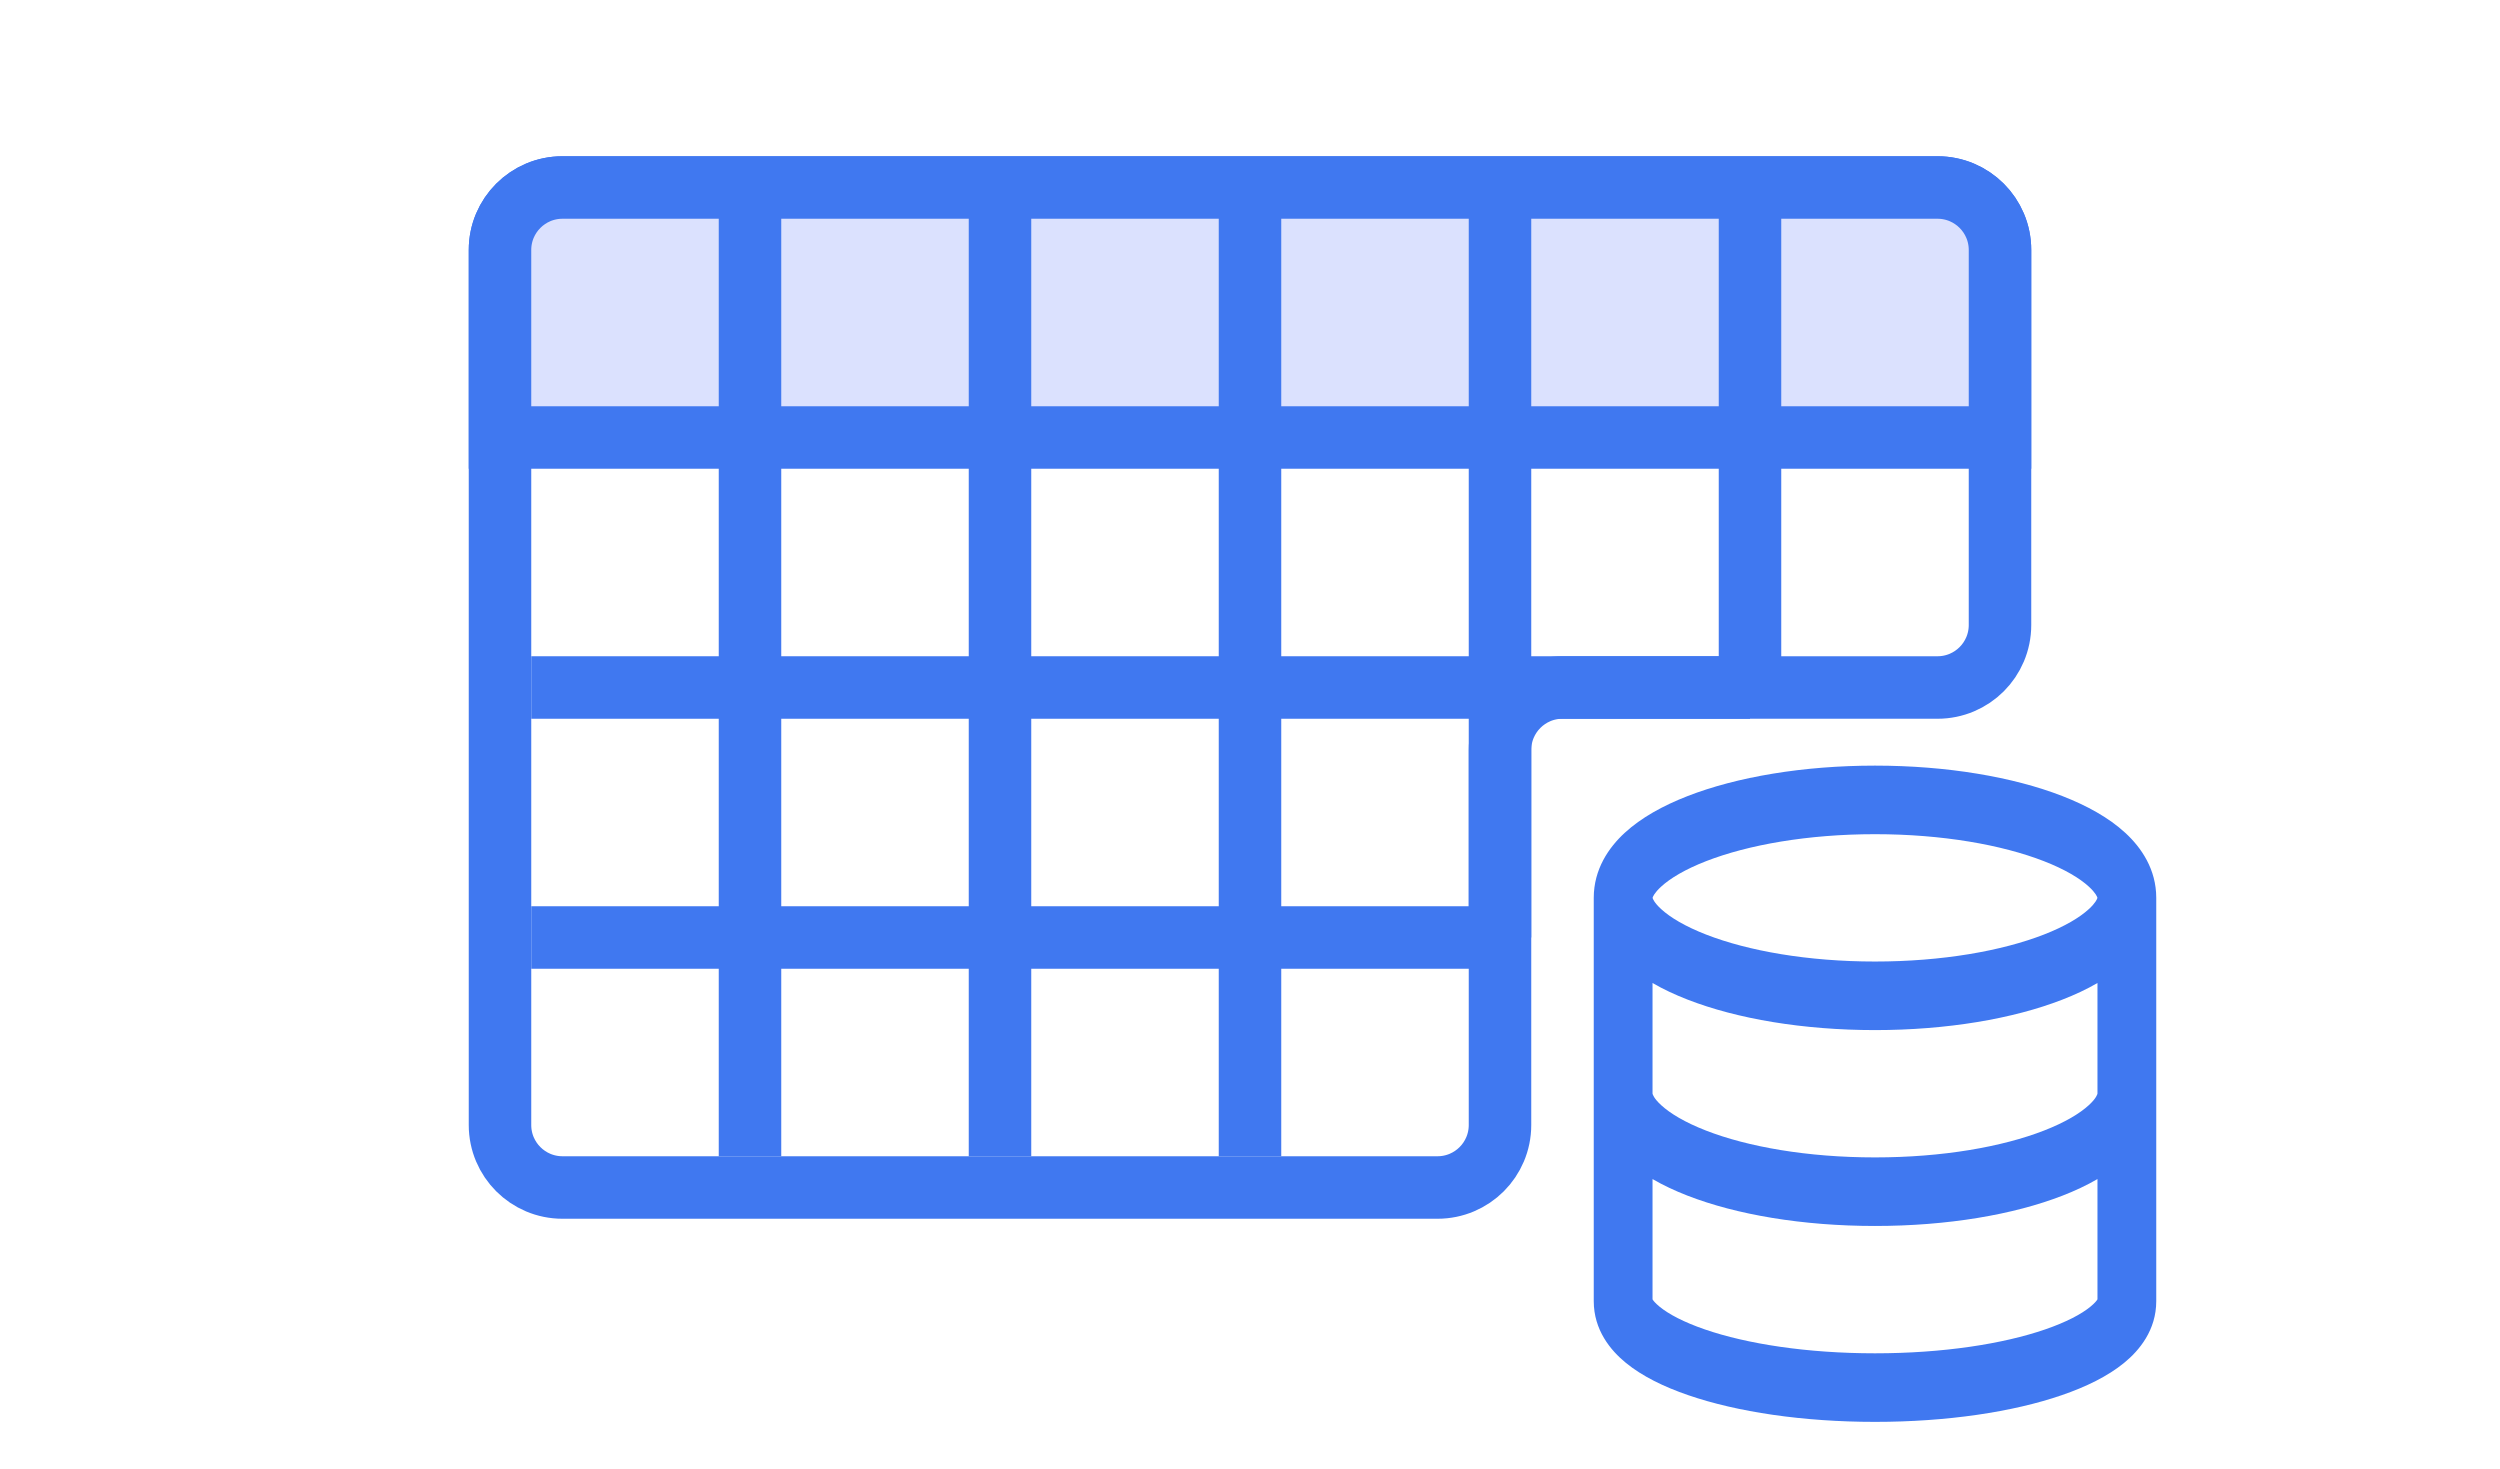 <svg width="80" height="47" viewBox="0 0 80 47" fill="none" xmlns="http://www.w3.org/2000/svg">
<path fill-rule="evenodd" clip-rule="evenodd" d="M52.881 31.456V34.995C52.885 35.017 52.918 35.144 53.154 35.362C53.441 35.627 53.916 35.915 54.589 36.177C55.924 36.697 57.833 37.037 60 37.037C62.167 37.037 64.076 36.697 65.411 36.177C66.084 35.915 66.558 35.627 66.846 35.362C67.082 35.144 67.115 35.017 67.119 34.995V31.456C66.775 31.656 66.396 31.833 65.996 31.988C64.419 32.602 62.299 32.963 60 32.963C57.701 32.963 55.581 32.602 54.004 31.988C53.604 31.833 53.225 31.656 52.881 31.456ZM69 28.731V41.637C69 42.558 68.466 43.209 67.969 43.614C67.446 44.041 66.751 44.38 65.975 44.646C64.411 45.184 62.302 45.5 60 45.5C57.698 45.5 55.589 45.184 54.025 44.646C53.249 44.38 52.554 44.041 52.031 43.614C51.534 43.209 51 42.558 51 41.637V28.731C51 27.818 51.477 27.123 51.992 26.65C52.517 26.166 53.22 25.779 54.004 25.474C55.581 24.861 57.701 24.5 60 24.5C62.299 24.5 64.419 24.861 65.996 25.474C66.78 25.779 67.483 26.166 68.008 26.65C68.523 27.123 69 27.818 69 28.731ZM52.881 37.73V41.579C52.902 41.615 52.962 41.696 53.109 41.816C53.398 42.052 53.877 42.308 54.557 42.542C55.903 43.005 57.824 43.306 60 43.306C62.176 43.306 64.097 43.005 65.443 42.542C66.123 42.308 66.603 42.052 66.891 41.816C67.038 41.696 67.098 41.615 67.119 41.579V37.73C66.778 37.928 66.403 38.104 66.007 38.258C64.431 38.872 62.311 39.231 60 39.231C57.689 39.231 55.569 38.872 53.993 38.258C53.597 38.104 53.222 37.928 52.881 37.73ZM67.119 34.995V35V34.995ZM67.118 28.731C67.109 28.697 67.063 28.574 66.844 28.373C66.554 28.106 66.076 27.818 65.402 27.556C64.062 27.035 62.153 26.694 60 26.694C57.847 26.694 55.938 27.035 54.598 27.556C53.924 27.818 53.446 28.106 53.156 28.373C52.937 28.574 52.891 28.697 52.882 28.731C52.891 28.765 52.937 28.889 53.156 29.09C53.446 29.357 53.924 29.645 54.598 29.907C55.938 30.428 57.847 30.769 60 30.769C62.153 30.769 64.062 30.428 65.402 29.907C66.076 29.645 66.554 29.357 66.844 29.09C67.063 28.889 67.109 28.765 67.118 28.731Z" fill="#4078F0"/>
<path d="M16 8V36C16 37.105 16.895 38 18 38H46C47.105 38 48 37.105 48 36V24C48 22.895 48.895 22 50 22H62C63.105 22 64 21.105 64 20V8C64 6.895 63.105 6 62 6H18C16.895 6 16 6.895 16 8Z" stroke="#4078F0" stroke-width="2" stroke-linecap="round" stroke-linejoin="round"/>
<path d="M16 8C16 6.895 16.895 6 18 6H62C63.105 6 64 6.895 64 8V14H16V8Z" fill="#DBE1FE"/>
<path d="M16 8C16 6.895 16.895 6 18 6H62C63.105 6 64 6.895 64 8V14H16V8Z" stroke="#4078F0" stroke-width="2"/>
<path d="M48 30L17 30" stroke="#4078F0" stroke-width="2"/>
<path d="M56 22L17 22" stroke="#4078F0" stroke-width="2"/>
<path d="M40 6V37" stroke="#4078F0" stroke-width="2"/>
<path d="M32 6V37" stroke="#4078F0" stroke-width="2"/>
<path d="M24 6L24 37" stroke="#4078F0" stroke-width="2"/>
<path d="M56 6V22" stroke="#4078F0" stroke-width="2"/>
<path d="M48 6V30" stroke="#4078F0" stroke-width="2"/>
</svg>
